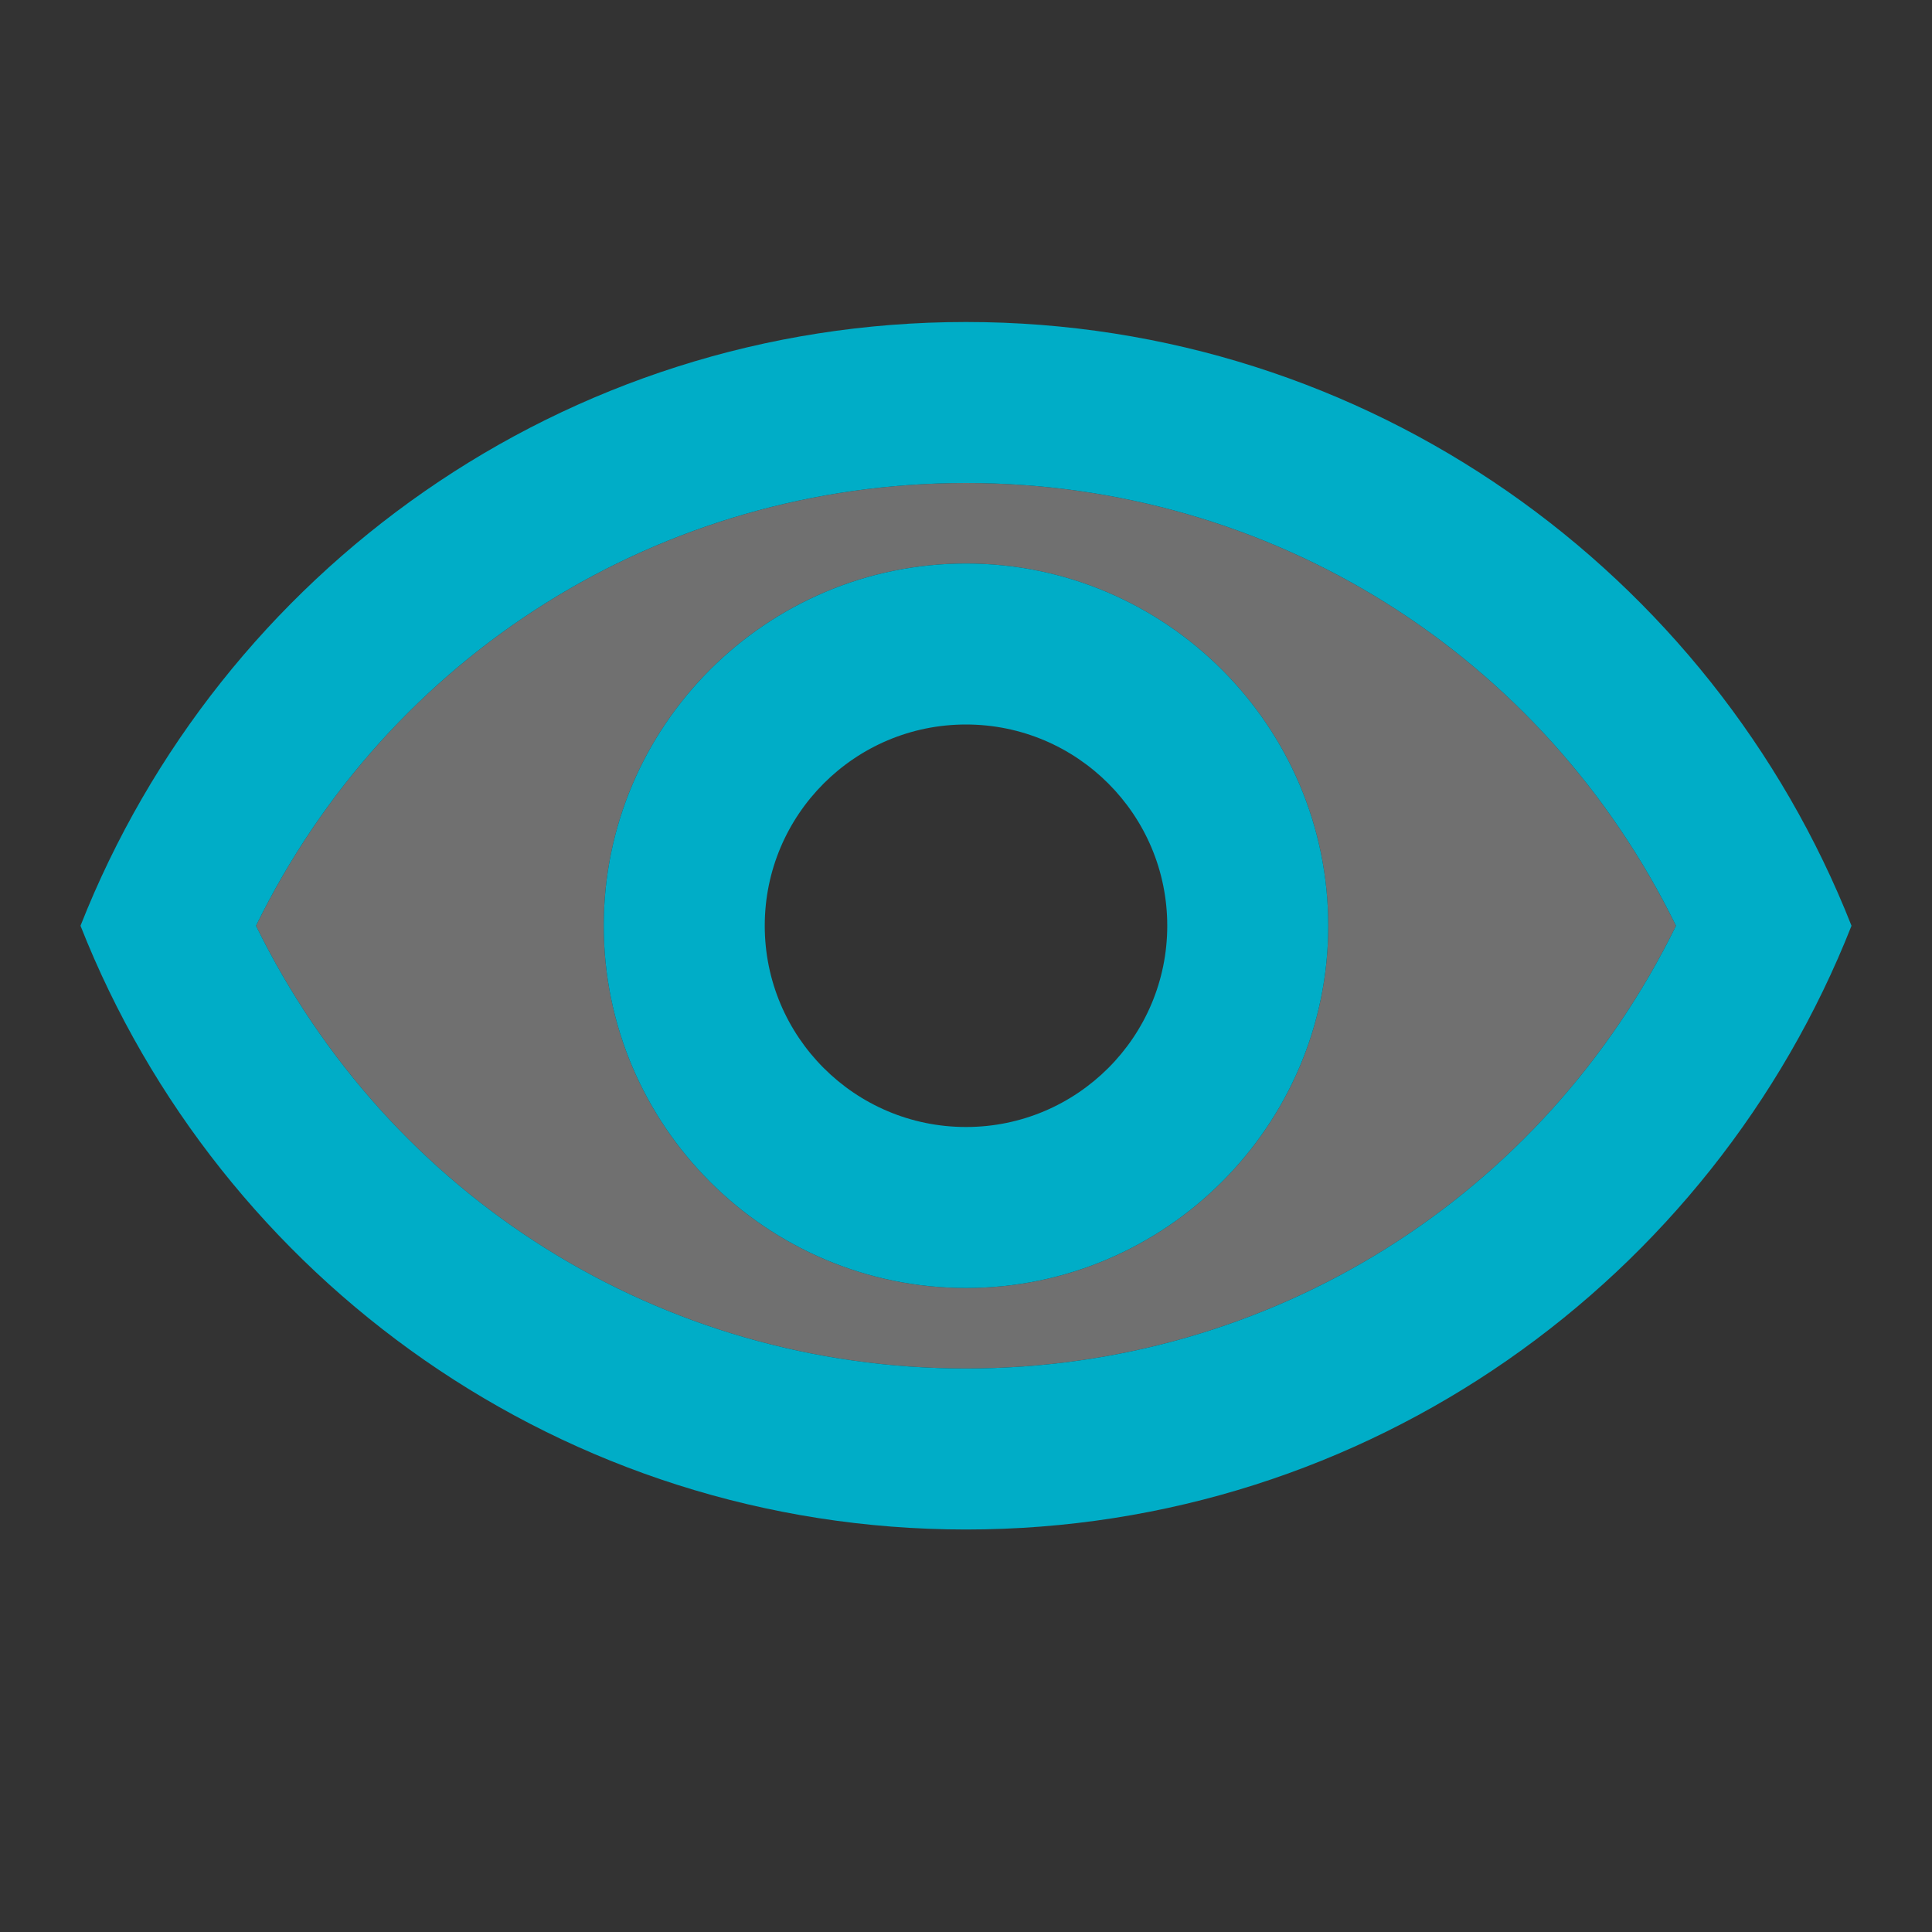 <svg width="48" height="48" viewBox="0 0 48 48" fill="none" xmlns="http://www.w3.org/2000/svg">
<rect x="0" y="0" width="48" height="48" fill="#333333" stroke="none"/>
<path opacity="0.3" d="M24 12C16.42 12 9.66 16.26 6.36 23C9.66 29.74 16.42 34 24 34C31.58 34 38.34 29.74 41.64 23C38.34 16.26 31.58 12 24 12ZM24 32C19.04 32 15 27.96 15 23C15 18.04 19.04 14 24 14C28.96 14 33 18.04 33 23C33 27.96 28.96 32 24 32Z" fill="white"/>
<path d="M24 8C14 8 5.46 14.22 2 23C5.46 31.78 14 38 24 38C34 38 42.54 31.78 46 23C42.54 14.22 34 8 24 8ZM24 34C16.42 34 9.66 29.74 6.36 23C9.66 16.26 16.42 12 24 12C31.58 12 38.34 16.26 41.64 23C38.34 29.74 31.58 34 24 34ZM24 14C19.04 14 15 18.04 15 23C15 27.96 19.04 32 24 32C28.96 32 33 27.96 33 23C33 18.04 28.96 14 24 14ZM24 28C21.24 28 19 25.76 19 23C19 20.24 21.24 18 24 18C26.76 18 29 20.24 29 23C29 25.76 26.76 28 24 28Z" fill="#00ADC7"/>
</svg>
